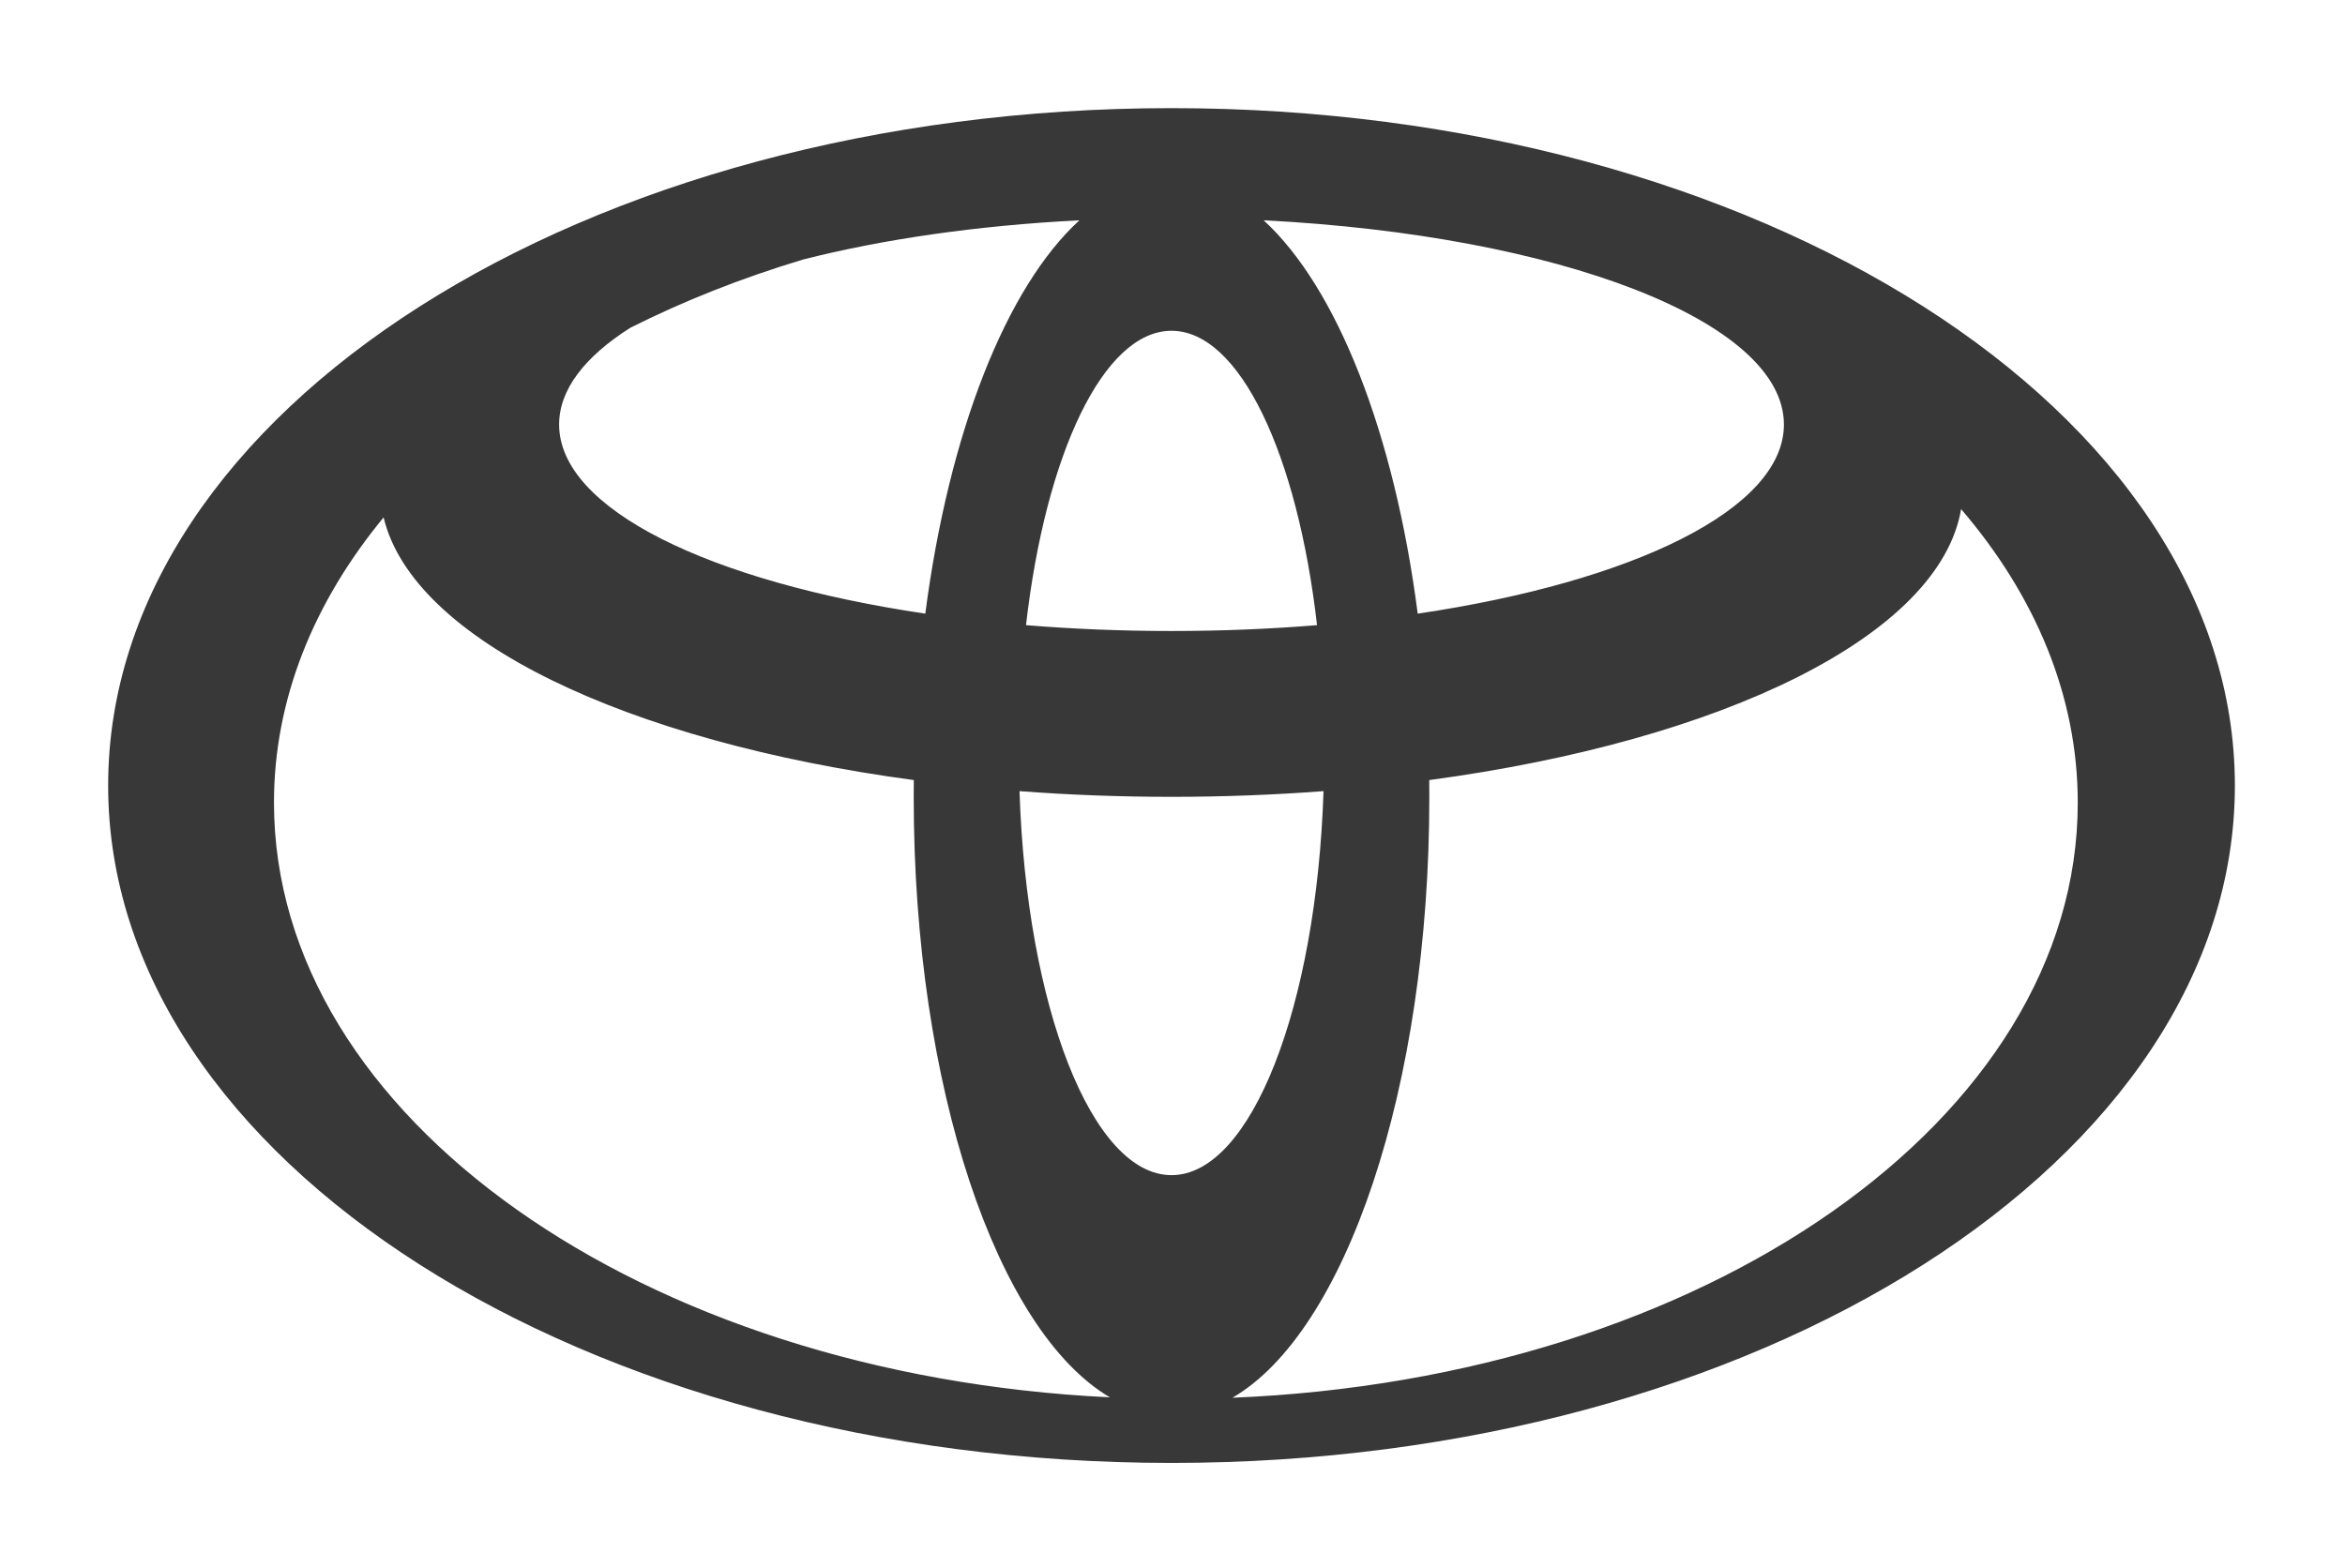 <?xml version="1.0" encoding="utf-8"?>
<!-- Generator: Adobe Illustrator 24.2.1, SVG Export Plug-In . SVG Version: 6.00 Build 0)  -->
<svg version="1.1" id="Layer_1" xmlns="http://www.w3.org/2000/svg" xmlns:xlink="http://www.w3.org/1999/xlink" x="0px" y="0px"
	 viewBox="0 0 477 319" style="enable-background:new 0 0 477 319;" xml:space="preserve">
<style type="text/css">
	.st0{fill-rule:evenodd;clip-rule:evenodd;fill:#383838;}
	.st1{fill:none;stroke:#000001;stroke-width:0;}
</style>
<g>
	<path class="st0" d="M238.3,22C118.84,22,22,83.7,22,159.82s96.84,137.82,216.3,137.82s216.3-61.7,216.3-137.82S357.76,22,238.3,22
		L238.3,22z M78.03,105.27c5.95,24.9,49.25,45.57,107.85,53.44c-0.01,1.17-0.02,2.34-0.02,3.52c0,59.05,16.99,108.59,39.9,122.06
		c-95.05-4.55-170.03-56.98-170.03-121C55.73,142.28,63.81,122.51,78.03,105.27L78.03,105.27z M207.38,160.96
		c10.01,0.76,20.34,1.16,30.92,1.16s20.91-0.4,30.92-1.16c-1.42,43.8-14.72,78.13-30.92,78.13S208.8,204.75,207.38,160.96
		L207.38,160.96z M290.72,158.71c59.93-8.04,103.85-29.48,108.19-55.13c15.11,17.63,23.73,38.01,23.73,59.72
		c0,64.45-75.99,117.16-171.95,121.08c22.98-13.34,40.05-62.97,40.05-122.15C290.74,161.05,290.74,159.88,290.72,158.71
		L290.72,158.71z M257.04,44.82c59.91,3.05,105.83,20.49,105.83,41.55c0,17.2-30.63,31.98-74.49,38.48
		C283.61,88.05,271.96,58.5,257.04,44.82L257.04,44.82z M267.9,127.19c-9.49,0.78-19.4,1.19-29.6,1.19s-20.11-0.41-29.6-1.19
		c3.98-34.73,15.73-59.89,29.6-59.89S263.92,92.46,267.9,127.19L267.9,127.19z M188.22,124.85c-43.86-6.5-74.49-21.29-74.49-38.48
		c0-7.11,5.23-13.8,14.46-19.67c10.83-5.45,22.6-10.12,35.13-13.89c16.14-4.11,35.34-6.93,56.24-7.99
		C204.64,58.5,193,88.05,188.22,124.85L188.22,124.85z"/>
	<path class="st1" d="M238.3,22C118.84,22,22,83.7,22,159.82s96.84,137.82,216.3,137.82s216.3-61.7,216.3-137.82S357.76,22,238.3,22
		L238.3,22z M78.03,105.27c5.95,24.9,49.25,45.57,107.85,53.44c-0.01,1.17-0.02,2.34-0.02,3.52c0,59.05,16.99,108.59,39.9,122.06
		c-95.05-4.55-170.03-56.98-170.03-121C55.73,142.28,63.81,122.51,78.03,105.27L78.03,105.27z M207.38,160.96
		c10.01,0.76,20.34,1.16,30.92,1.16c10.58,0,20.91-0.4,30.92-1.16c-1.42,43.8-14.72,78.13-30.92,78.13
		C222.1,239.08,208.8,204.75,207.38,160.96L207.38,160.96z M290.72,158.71c59.93-8.04,103.85-29.48,108.19-55.13
		c15.11,17.63,23.73,38.01,23.73,59.72c0,64.45-75.99,117.16-171.95,121.08c22.98-13.34,40.05-62.97,40.05-122.15
		C290.74,161.05,290.74,159.88,290.72,158.71L290.72,158.71z M257.04,44.82c59.91,3.05,105.83,20.49,105.83,41.55
		c0,17.2-30.63,31.98-74.49,38.48C283.61,88.05,271.96,58.5,257.04,44.82L257.04,44.82z M267.9,127.19
		c-9.49,0.78-19.4,1.19-29.6,1.19c-10.2,0-20.11-0.41-29.6-1.19c3.98-34.73,15.73-59.89,29.6-59.89
		C252.17,67.29,263.92,92.46,267.9,127.19L267.9,127.19z M188.22,124.85c-43.86-6.5-74.49-21.29-74.49-38.48
		c0-7.11,5.23-13.8,14.46-19.67c10.83-5.45,22.6-10.12,35.13-13.89c16.14-4.11,35.34-6.93,56.24-7.99
		C204.64,58.5,193,88.05,188.22,124.85L188.22,124.85z"/>
</g>
</svg>
